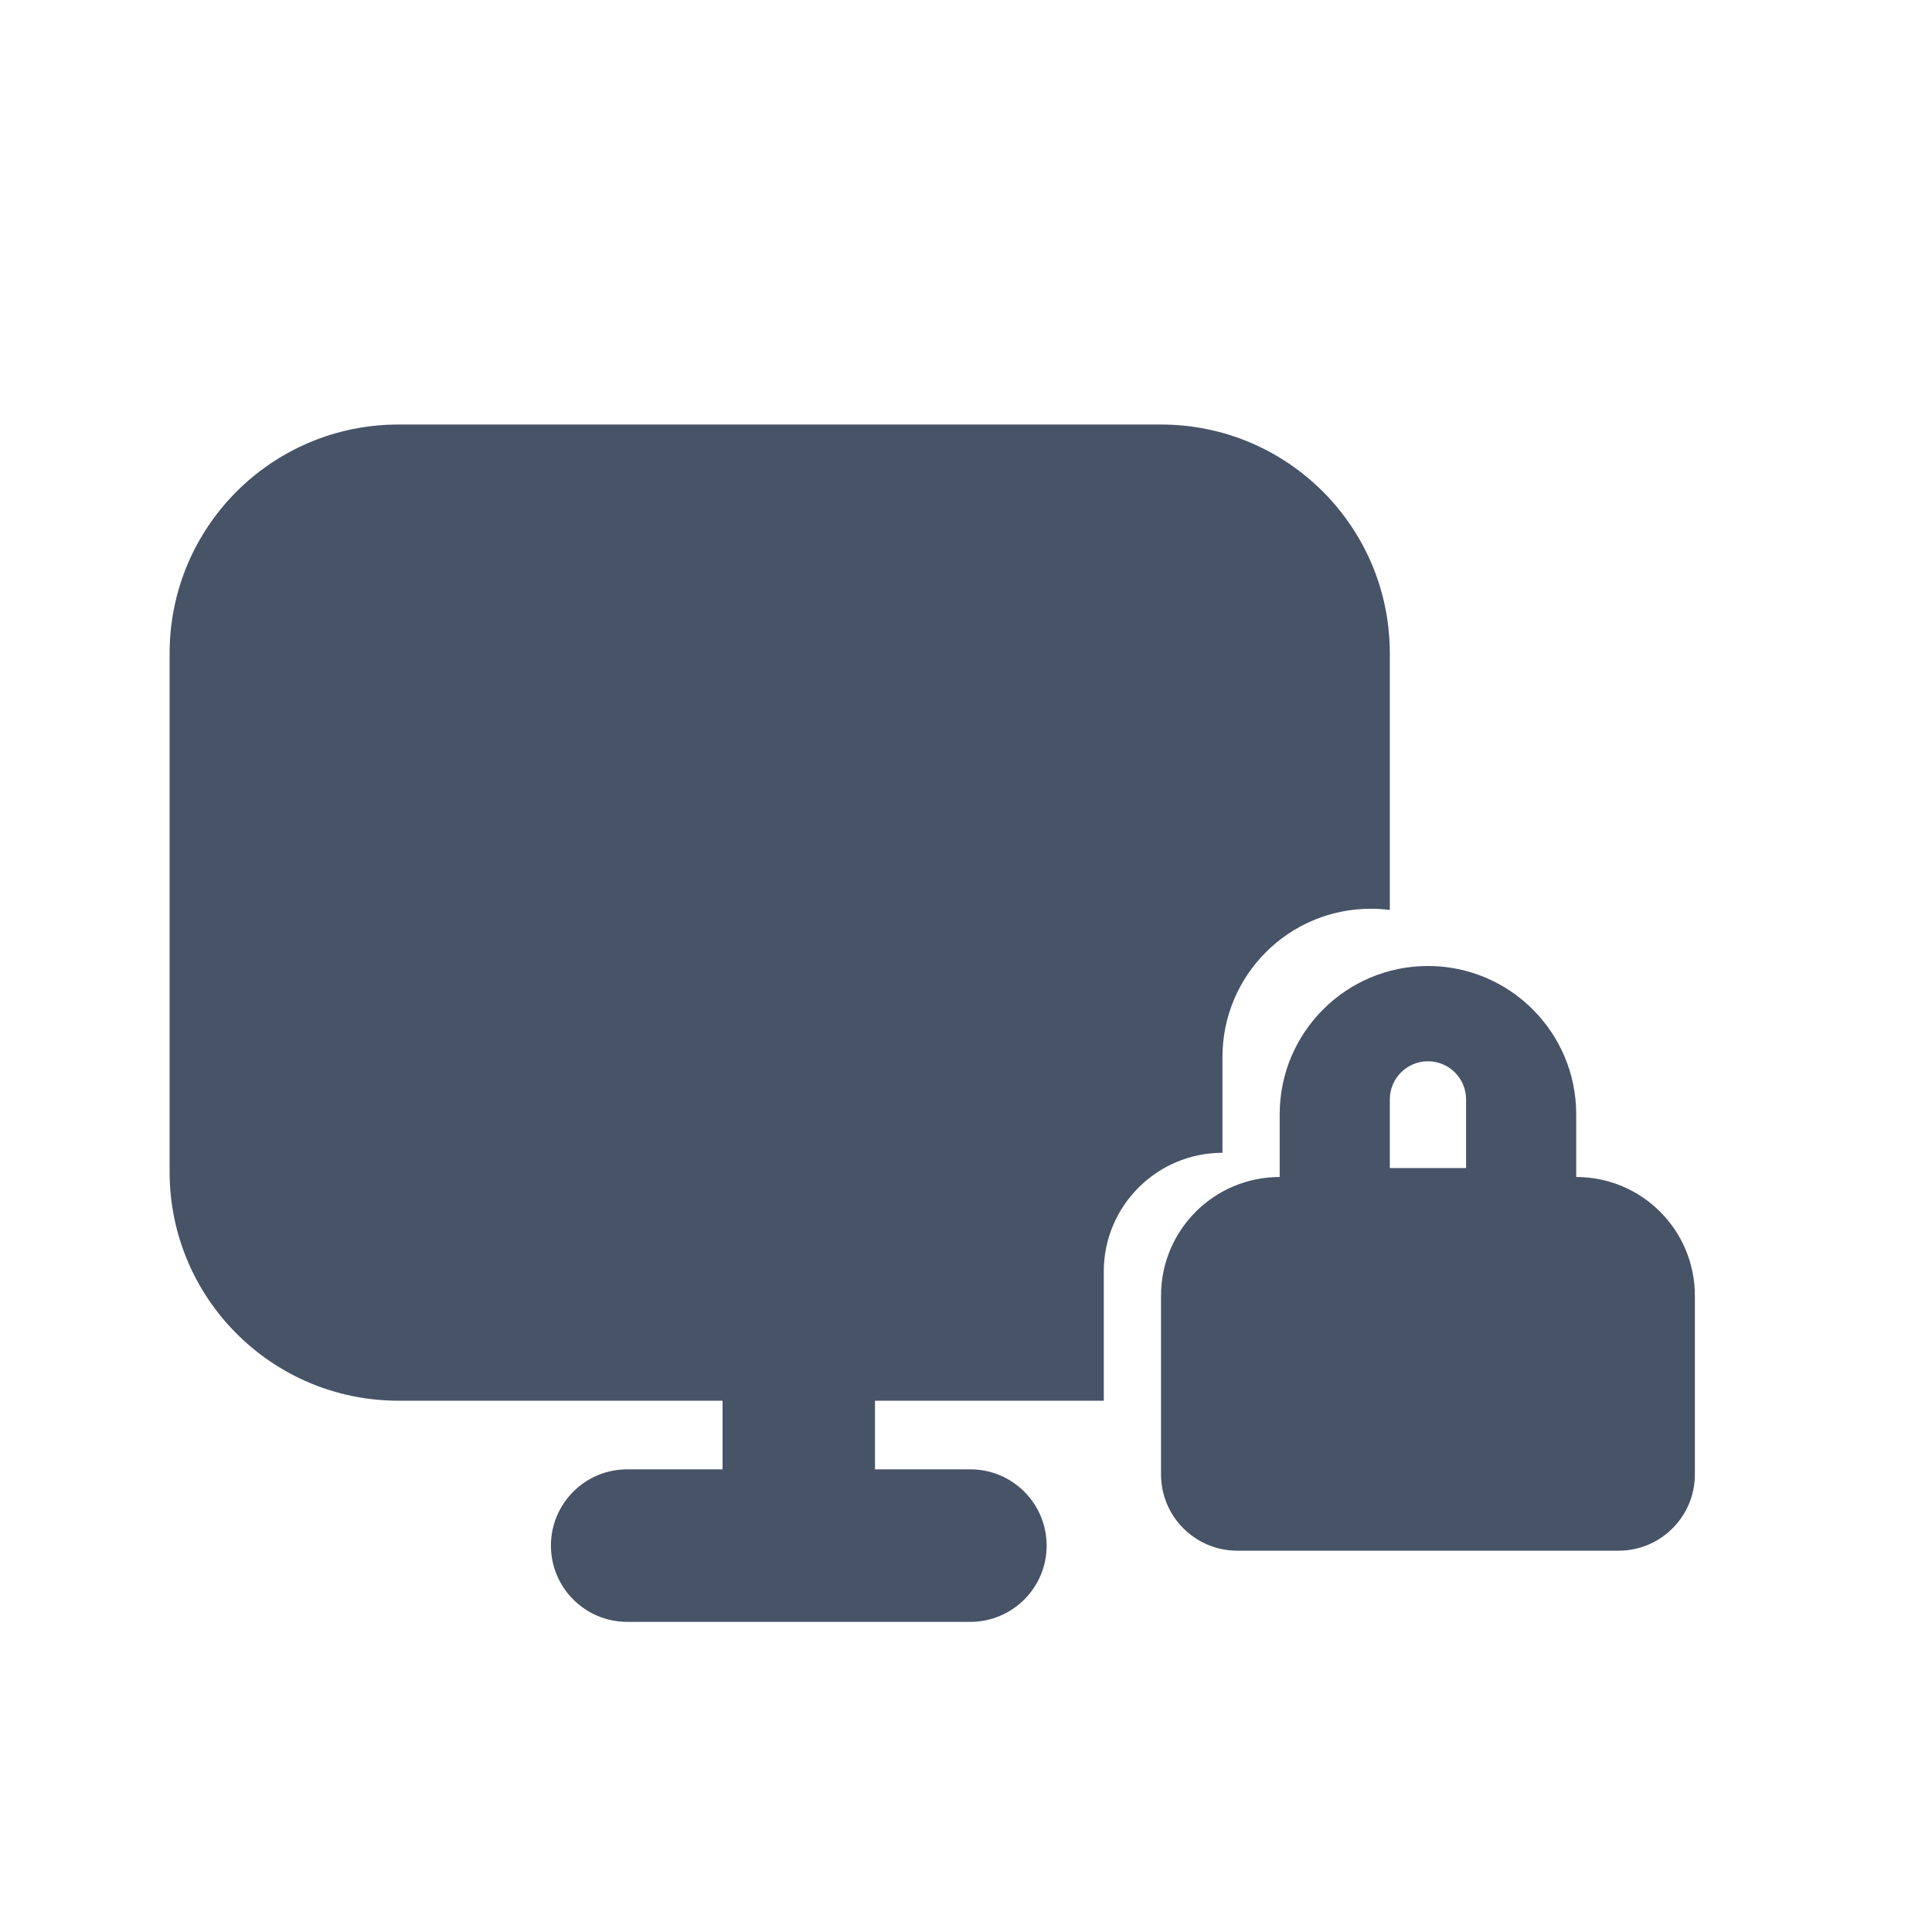 <svg width="19" height="19" viewBox="0 0 19 19" fill="none" xmlns="http://www.w3.org/2000/svg">
<path d="M3.918 4.175H11.418C12.661 4.175 13.668 5.182 13.668 6.425V8.949C13.607 8.941 13.544 8.937 13.48 8.937C12.675 8.937 12.022 9.59 12.022 10.396V11.337C11.378 11.337 10.855 11.86 10.855 12.504V13.775H8.605V14.45H9.543C9.957 14.45 10.293 14.786 10.293 15.2C10.293 15.614 9.957 15.95 9.543 15.95H6.168C5.754 15.95 5.418 15.614 5.418 15.2C5.418 14.786 5.754 14.45 6.168 14.45H7.106V13.775H3.918C2.675 13.775 1.668 12.767 1.668 11.525V6.425C1.668 5.182 2.675 4.175 3.918 4.175Z" fill="#475367"/>
<path fill-rule="evenodd" clip-rule="evenodd" d="M11.418 14.5V12.742C11.418 12.097 11.94 11.575 12.585 11.575V10.958C12.585 10.153 13.238 9.5 14.043 9.5C14.848 9.5 15.501 10.153 15.501 10.958V11.575C16.146 11.575 16.668 12.097 16.668 12.742V14.5C16.668 14.914 16.332 15.25 15.918 15.25H12.168C11.754 15.25 11.418 14.914 11.418 14.5ZM14.043 10.437C14.25 10.437 14.418 10.605 14.418 10.812V11.487H13.668V10.812C13.668 10.605 13.836 10.437 14.043 10.437Z" fill="#475367"/>
</svg>
